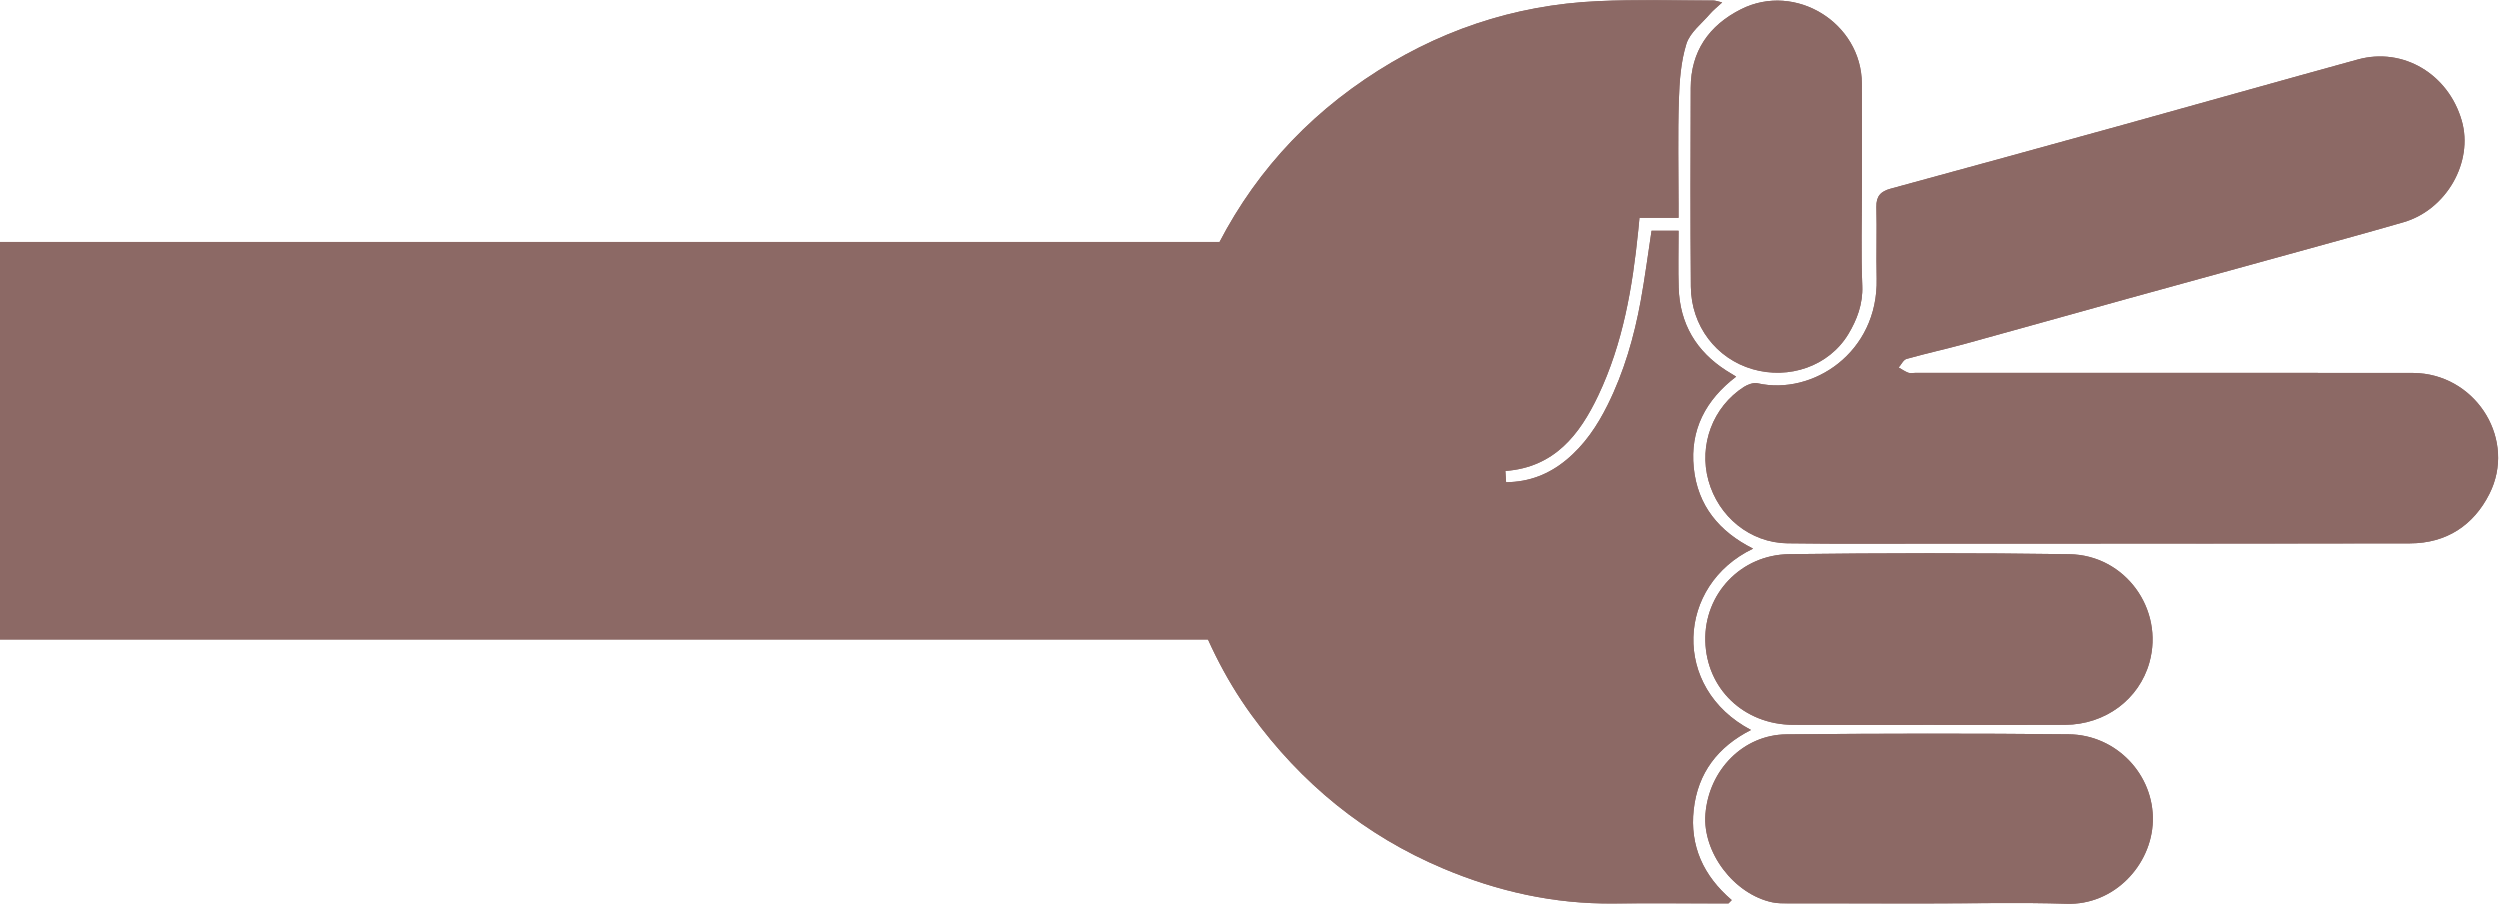 <svg width="716" height="259" viewBox="0 0 716 259" fill="none" xmlns="http://www.w3.org/2000/svg">
<g opacity="0.8">
<path d="M485.09 231.85C486.26 221.36 491.99 213.88 501.49 209.06C478.63 197.06 480.17 167.56 502.09 157.13C492.36 152.26 486.2 144.79 485.1 133.97C484 123.15 488.45 114.57 497.24 107.86C496.12 107.18 495.28 106.68 494.46 106.16C485.78 100.61 481.11 92.71 480.78 82.4C480.61 77.04 480.75 71.66 480.75 66.08C478.04 66.08 475.62 66.08 473.01 66.08C471.99 72.74 471.12 79.5 469.9 86.19C468.02 96.49 465.13 106.51 460.45 115.94C457.48 121.92 453.81 127.41 448.59 131.72C443.67 135.78 438.07 138.04 431.35 138.1C431.28 137.01 431.22 136.06 431.15 134.88C445.18 133.83 452.39 124.54 457.75 113.25C464.83 98.33 467.56 82.3 469.2 66.03C469.31 64.94 469.41 63.84 469.55 62.39C473.26 62.39 476.81 62.39 480.74 62.39C480.74 60.81 480.74 59.61 480.74 58.41C480.74 48.52 480.52 38.63 480.83 28.75C481 23.31 481.39 17.7 482.99 12.57C484.01 9.31 487.38 6.75 489.78 3.95C490.69 2.89 491.82 2.02 493.24 0.7C491.96 0.41 491.33 0.15 490.72 0.15C479.71 0.16 468.68 -0.17 457.69 0.33C433.37 1.42 411.11 9.02 390.95 22.69C370.35 36.66 355.1 55.13 345.17 77.91C338.42 93.4 334.75 109.46 334.92 126.57C335.06 141.16 335.86 155.47 340.57 169.38C344.84 181.99 350.55 193.91 358.36 204.67C372.65 224.34 390.88 239.28 413.36 248.75C428.92 255.31 445.13 258.95 462.12 258.76C472 258.65 481.89 258.74 491.78 258.74C492.87 258.74 493.96 258.74 495.05 258.74C495.36 258.42 495.67 258.1 495.97 257.78C487.88 250.87 483.92 242.28 485.09 231.85ZM690.24 155.62C700.66 155.59 708.44 150.46 712.99 141.41C720.6 126.27 709.78 108.15 692.81 106.88C691.47 106.78 690.12 106.8 688.77 106.8C642.03 106.79 595.29 106.79 548.55 106.79C547.88 106.79 547.13 106.97 546.54 106.75C545.57 106.39 544.7 105.76 543.79 105.25C544.53 104.4 545.14 103.04 546.05 102.79C551.65 101.2 557.34 99.97 562.95 98.43C578.41 94.18 593.84 89.83 609.29 85.55C624.52 81.33 639.77 77.17 655 72.96C666.13 69.88 677.27 66.86 688.36 63.65C700.69 60.07 708.46 46.38 705.05 34.55C701.19 21.19 688.25 13.47 675.3 17.03C652.82 23.21 630.39 29.56 607.92 35.79C585.77 41.92 563.61 48.01 541.44 54.05C538.65 54.81 537.33 56.2 537.4 59.26C537.57 66.11 537.32 72.97 537.48 79.82C537.96 101.03 519.1 113.31 503.4 109.78C502.21 109.51 500.55 110.11 499.44 110.83C490.56 116.55 486.49 127.44 489.3 137.62C492.17 148.01 501.23 155.45 511.94 155.61C526.88 155.83 541.83 155.69 556.77 155.7C571.71 155.71 586.66 155.7 601.6 155.7V155.69C631.13 155.65 660.68 155.71 690.24 155.62ZM591.42 207.59C602.98 207.52 612.64 200.3 615.6 189.71C619.84 174.53 608.7 158.96 592.65 158.72C565.92 158.33 539.17 158.37 512.44 158.71C498.5 158.89 488.09 170.16 488.4 183.52C488.71 197.22 499.41 207.52 513.57 207.59C526.49 207.67 539.41 207.61 552.33 207.61C565.35 207.61 578.38 207.67 591.42 207.59ZM591.81 258.84C605.57 259.3 616.22 247.66 616.57 235.16C616.94 221.93 606.17 210.44 592.5 210.3C565.55 210.03 538.59 210.07 511.64 210.31C499.27 210.43 489.43 220.5 488.43 233.15C487.56 244.12 496.6 256.09 507.6 258.42C509.12 258.74 510.73 258.72 512.29 258.72C525.65 258.74 539.02 258.73 552.39 258.73C565.54 258.75 578.69 258.41 591.81 258.84ZM533.24 23.94C533.15 6.55 514.17 -5.19 498.62 2.65C489.47 7.26 484.25 14.67 484.22 25.17C484.16 44.14 484.1 63.12 484.26 82.09C484.36 93.36 491.56 102.72 501.94 105.73C512.36 108.76 523.76 104.91 529.34 95.72C531.8 91.66 533.57 87.09 533.36 81.87C532.98 72.45 533.26 63.01 533.26 53.58C533.25 43.7 533.29 33.82 533.24 23.94Z" fill="#6F443F"/>
<path d="M495.97 257.79C487.88 250.87 483.91 242.27 485.08 231.85C486.25 221.36 491.98 213.88 501.48 209.06C478.62 197.06 480.16 167.56 502.08 157.13C492.35 152.26 486.2 144.79 485.09 133.98C483.99 123.16 488.44 114.58 497.23 107.87C496.11 107.18 495.27 106.69 494.45 106.17C485.77 100.62 481.1 92.72 480.77 82.41C480.6 77.05 480.74 71.67 480.74 66.08C478.03 66.08 475.61 66.08 473 66.08C471.98 72.75 471.11 79.5 469.89 86.19C468 96.49 465.12 106.52 460.44 115.94C457.47 121.92 453.8 127.41 448.58 131.72C443.66 135.78 438.06 138.04 431.34 138.11C431.27 137.02 431.21 136.07 431.14 134.89C445.17 133.84 452.38 124.54 457.74 113.25C464.82 98.33 467.55 82.3 469.19 66.03C469.3 64.94 469.4 63.85 469.54 62.38C473.25 62.38 476.8 62.38 480.73 62.38C480.73 60.8 480.73 59.6 480.73 58.4C480.73 48.51 480.51 38.62 480.82 28.74C480.99 23.3 481.38 17.69 482.98 12.56C484 9.3 487.37 6.75 489.77 3.94C490.68 2.88 491.81 2.01 493.23 0.69C491.95 0.4 491.33 0.14 490.71 0.14C479.7 0.15 468.67 -0.18 457.68 0.32C433.36 1.41 411.1 9.01 390.94 22.68C370.34 36.65 355.09 55.11 345.16 77.9C338.41 93.39 334.74 109.45 334.91 126.56C335.05 141.15 335.85 155.46 340.56 169.37C344.83 181.98 350.54 193.9 358.35 204.66C372.64 224.33 390.87 239.27 413.35 248.74C428.91 255.3 445.12 258.94 462.11 258.75C471.99 258.64 481.88 258.73 491.77 258.73C492.86 258.73 493.95 258.73 495.04 258.73C495.36 258.43 495.67 258.11 495.97 257.79Z" fill="#6F443F"/>
<path d="M601.58 155.65C631.13 155.65 660.68 155.7 690.23 155.62C700.65 155.59 708.43 150.46 712.98 141.41C720.59 126.27 709.77 108.15 692.8 106.88C691.46 106.78 690.11 106.8 688.76 106.8C642.02 106.79 595.28 106.79 548.54 106.79C547.87 106.79 547.12 106.97 546.53 106.75C545.57 106.39 544.69 105.76 543.78 105.25C544.52 104.4 545.13 103.04 546.04 102.79C551.64 101.21 557.33 99.97 562.94 98.43C578.4 94.18 593.83 89.83 609.28 85.55C624.51 81.33 639.76 77.17 654.99 72.96C666.12 69.88 677.26 66.86 688.35 63.65C700.68 60.07 708.45 46.38 705.04 34.55C701.18 21.19 688.24 13.47 675.29 17.03C652.81 23.21 630.38 29.56 607.91 35.79C585.76 41.92 563.6 48.01 541.43 54.05C538.64 54.81 537.32 56.2 537.39 59.26C537.56 66.11 537.31 72.97 537.47 79.82C537.95 101.03 519.09 113.31 503.39 109.77C502.2 109.5 500.54 110.11 499.43 110.82C490.55 116.54 486.48 127.43 489.29 137.61C492.16 148 501.22 155.44 511.93 155.59C526.87 155.81 541.82 155.67 556.76 155.68C571.7 155.69 586.65 155.68 601.59 155.68V155.65H601.58Z" fill="#6F443F"/>
<path d="M552.32 207.61C565.35 207.61 578.39 207.67 591.42 207.59C602.98 207.52 612.64 200.3 615.6 189.71C619.84 174.53 608.7 158.96 592.65 158.72C565.92 158.33 539.17 158.37 512.44 158.71C498.5 158.89 488.09 170.16 488.4 183.52C488.71 197.22 499.41 207.52 513.57 207.59C526.48 207.67 539.4 207.61 552.32 207.61Z" fill="#6F443F"/>
<path d="M552.4 258.75C565.54 258.75 578.69 258.41 591.82 258.84C605.58 259.3 616.23 247.66 616.58 235.16C616.95 221.93 606.18 210.44 592.51 210.3C565.56 210.03 538.6 210.07 511.65 210.32C499.27 210.43 489.44 220.51 488.44 233.16C487.57 244.13 496.61 256.1 507.61 258.43C509.13 258.75 510.74 258.73 512.3 258.73C525.67 258.76 539.03 258.75 552.4 258.75Z" fill="#6F443F"/>
<path d="M533.25 53.58C533.25 43.7 533.29 33.82 533.24 23.94C533.15 6.55 514.17 -5.19 498.62 2.65C489.47 7.26 484.25 14.67 484.22 25.17C484.16 44.14 484.1 63.12 484.26 82.09C484.36 93.36 491.56 102.72 501.94 105.73C512.36 108.76 523.76 104.91 529.34 95.72C531.8 91.66 533.57 87.09 533.36 81.87C532.98 72.45 533.26 63.01 533.25 53.58Z" fill="#6F443F"/>
<path d="M363.61 73.59C358.83 76.28 353.36 78.59 351.13 81.88C347.87 86.7 348.44 91.68 347.75 96.62C347.64 96.7 347.5 96.76 347.41 96.84C344.35 99.54 341.83 102.37 340.39 105.29C339.83 106.42 340.29 107.56 341.65 108.48C340.11 110.73 339.06 113.08 338.91 115.61C338.77 117.94 338.53 120.27 338.59 122.6C338.31 123.19 338.04 123.79 337.74 124.38C336.06 127.64 334.64 130.96 336.28 134.27C337.32 136.36 339.08 138.36 340.77 140.38C338.72 141.11 337.39 142.14 337.7 143.26C338.03 144.46 338.34 145.66 338.37 146.87C338.37 147.19 338.49 147.51 338.69 147.81C338.71 147.85 338.71 147.89 338.73 147.94C339.86 150.49 340.28 152.83 342.6 155.22C341.05 156.06 340.4 157.18 341.4 158.5C343.34 161.06 345.88 163.69 346.05 166.39C346.07 166.63 346.14 166.85 346.23 167.07C346.23 167.11 346.21 167.15 346.21 167.18C346.42 170.88 349.6 174.76 356.18 177.44C355.91 177.8 355.73 178.17 355.73 178.55C355.73 180.06 356.24 181.51 358.1 182.85C358.28 182.98 358.53 183.1 358.75 183.22H0V69.29H371.8C368.68 70.55 366.31 72.06 363.61 73.59Z" fill="#6F443F"/>
</g>
</svg>
